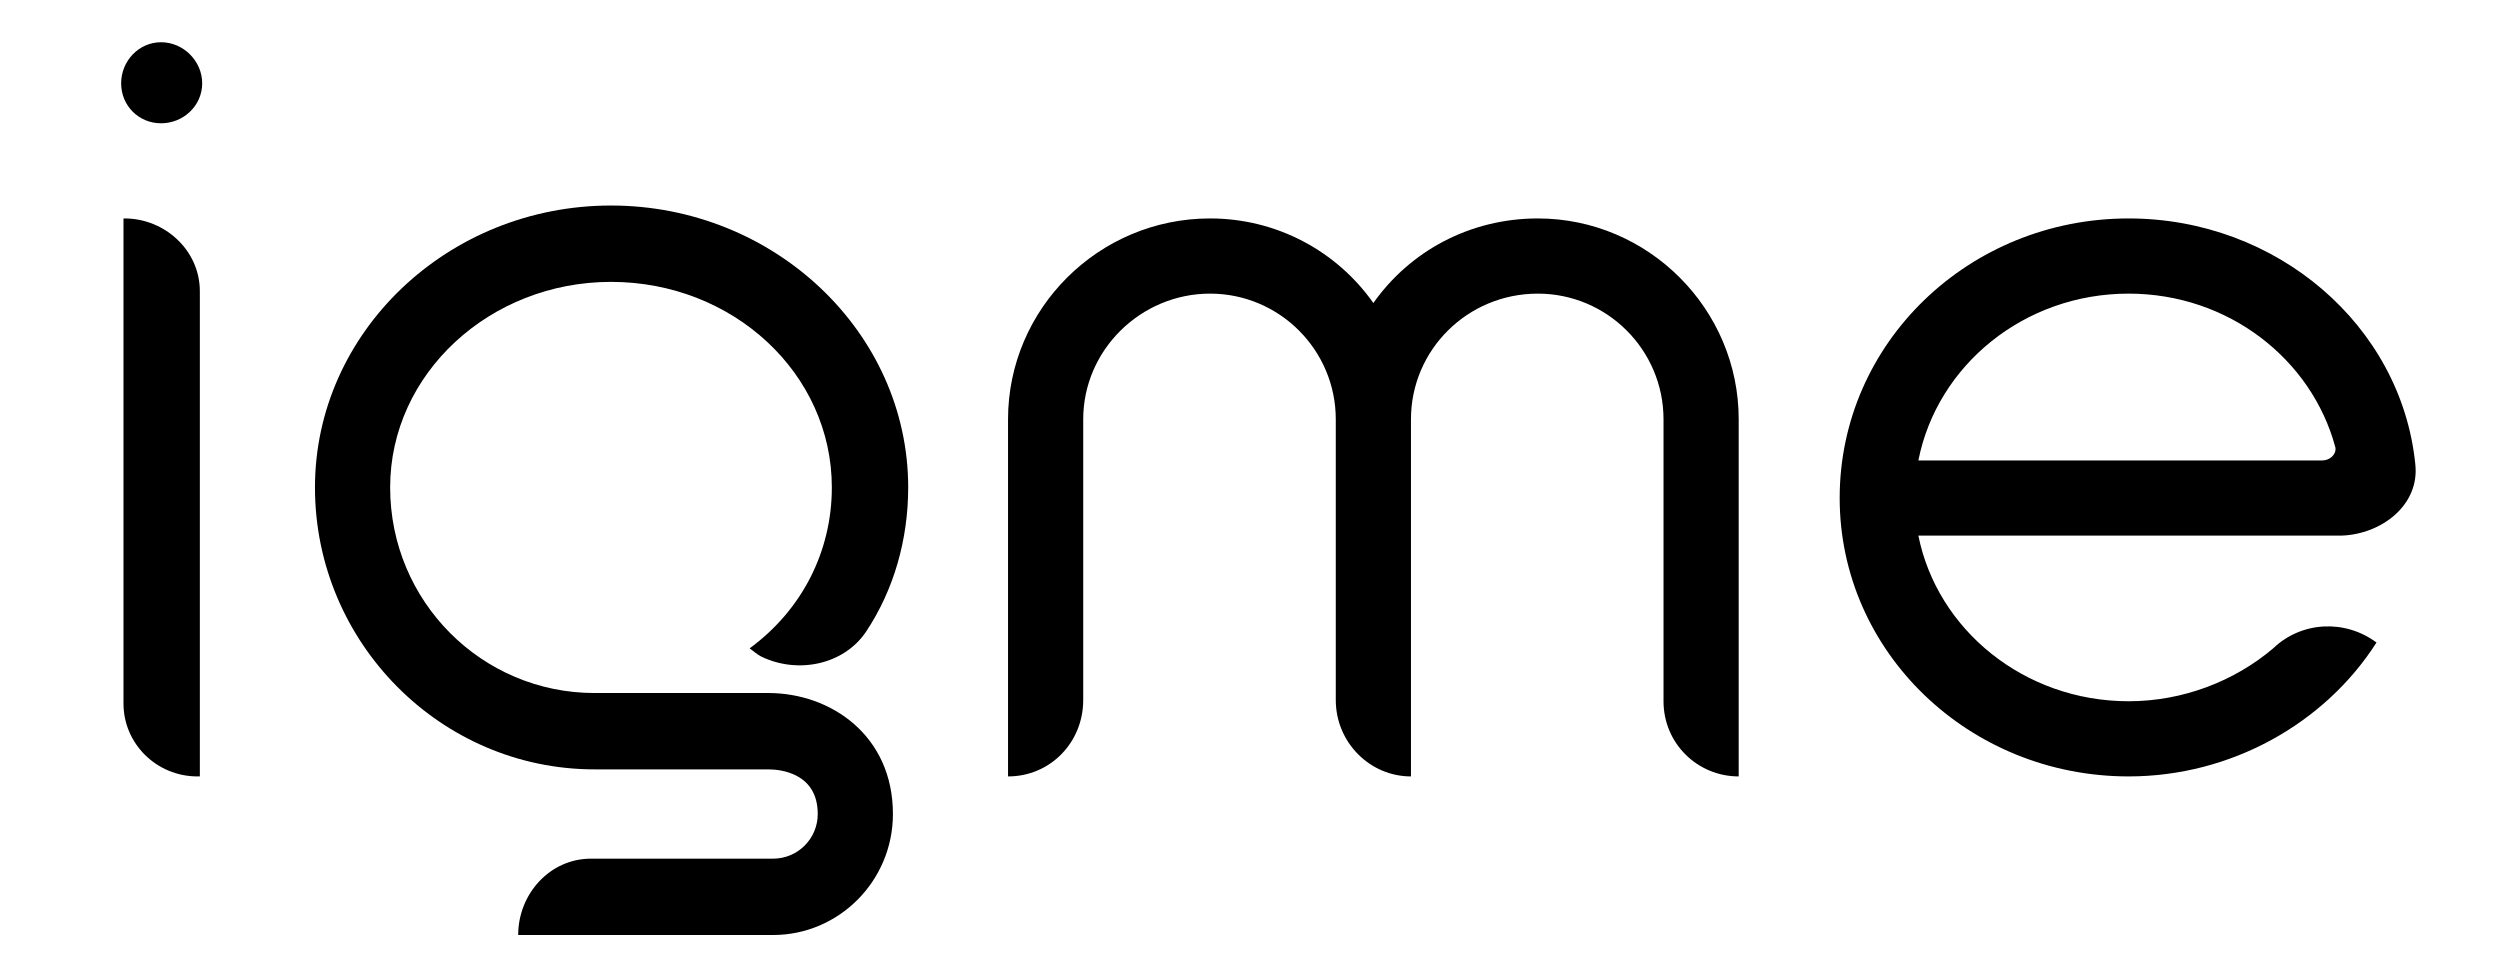 <?xml version="1.0" encoding="utf-8"?>
<!-- Generator: Adobe Illustrator 25.2.3, SVG Export Plug-In . SVG Version: 6.00 Build 0)  -->
<svg version="1.1" id="Capa_1" xmlns="http://www.w3.org/2000/svg" xmlns:xlink="http://www.w3.org/1999/xlink" x="0px" y="0px"
	 viewBox="0 0 510.77 200" style="enable-background:new 0 0 510.77 200;" xml:space="preserve">
<g>
	<path d="M32.91,25.19c-4.56,0-8.16-3.6-8.16-8.16s3.6-8.4,8.16-8.4s8.4,3.84,8.4,8.4S37.47,25.19,32.91,25.19z M40.35,158.63
		c-8.4,0-15.12-6.72-15.12-14.88V44.63h0.24c8.16,0,15.36,6.48,15.36,14.88v99.12H40.35z"/>
	<path d="M176.91,129.11c-4.56,6.72-13.92,8.64-21.36,5.04c-0.96-0.48-1.68-1.2-2.4-1.68c10.8-7.92,16.8-19.92,16.8-32.88
		c0-23.28-20.16-42-45.12-42c-24.72,0-45.12,18.72-45.12,42c0,23.28,18.72,42,41.76,42h35.52c12.72,0,25.44,8.64,25.44,24.72
		c0,13.68-11.04,24.72-24.48,24.72c0,0,0,0-52.08,0c0-8.4,6.48-15.6,14.88-15.6h37.2c5.04,0,9.12-4.08,9.12-9.12
		c0-8.4-7.68-9.12-10.08-9.12h-35.52c-31.44,0-57.12-25.92-57.12-57.6c0-31.68,27.12-57.6,60.48-57.6s60.72,25.92,60.72,57.6
		C185.55,110.15,182.67,120.47,176.91,129.11z"/>
	<path d="M355.23,158.63c-8.4,0-15.36-6.72-15.36-15.36v-57.6c0-14.16-11.52-25.68-25.68-25.68c-14.4,0-25.92,11.52-25.92,25.68
		v72.96c-8.4,0-15.36-6.96-15.36-15.6V85.67c0-14.16-11.52-25.68-25.68-25.68c-14.16,0-25.92,11.52-25.92,25.68v57.36
		c0,8.64-6.72,15.6-15.36,15.6V85.67c0-22.56,18.48-41.04,41.28-41.04c13.68,0,25.92,6.72,33.36,17.28
		c7.44-10.56,19.68-17.28,33.6-17.28c22.56,0,41.04,18.48,41.04,41.04V158.63z"/>
	<path d="M478.34,109.43c-20.4,0-74.88,0-86.4,0c3.84,19.2,21.6,33.84,42.96,33.84c11.04,0,21.6-4.08,29.52-10.8
		c5.76-5.52,14.64-6,21.12-1.2c-10.56,16.56-29.76,27.36-50.64,27.36c-32.64,0-59.04-25.44-59.04-56.88
		c0-31.68,26.4-57.12,59.04-57.12c30.24,0,55.68,21.84,58.56,50.16C494.43,103.19,486.51,109.19,478.34,109.43z M434.9,59.99
		c-21.36,0-39.12,14.64-42.96,34.08h82.56c1.44,0,2.88-1.2,2.64-2.64C472.34,73.43,455.3,59.99,434.9,59.99z"/>
</g>
</svg>
